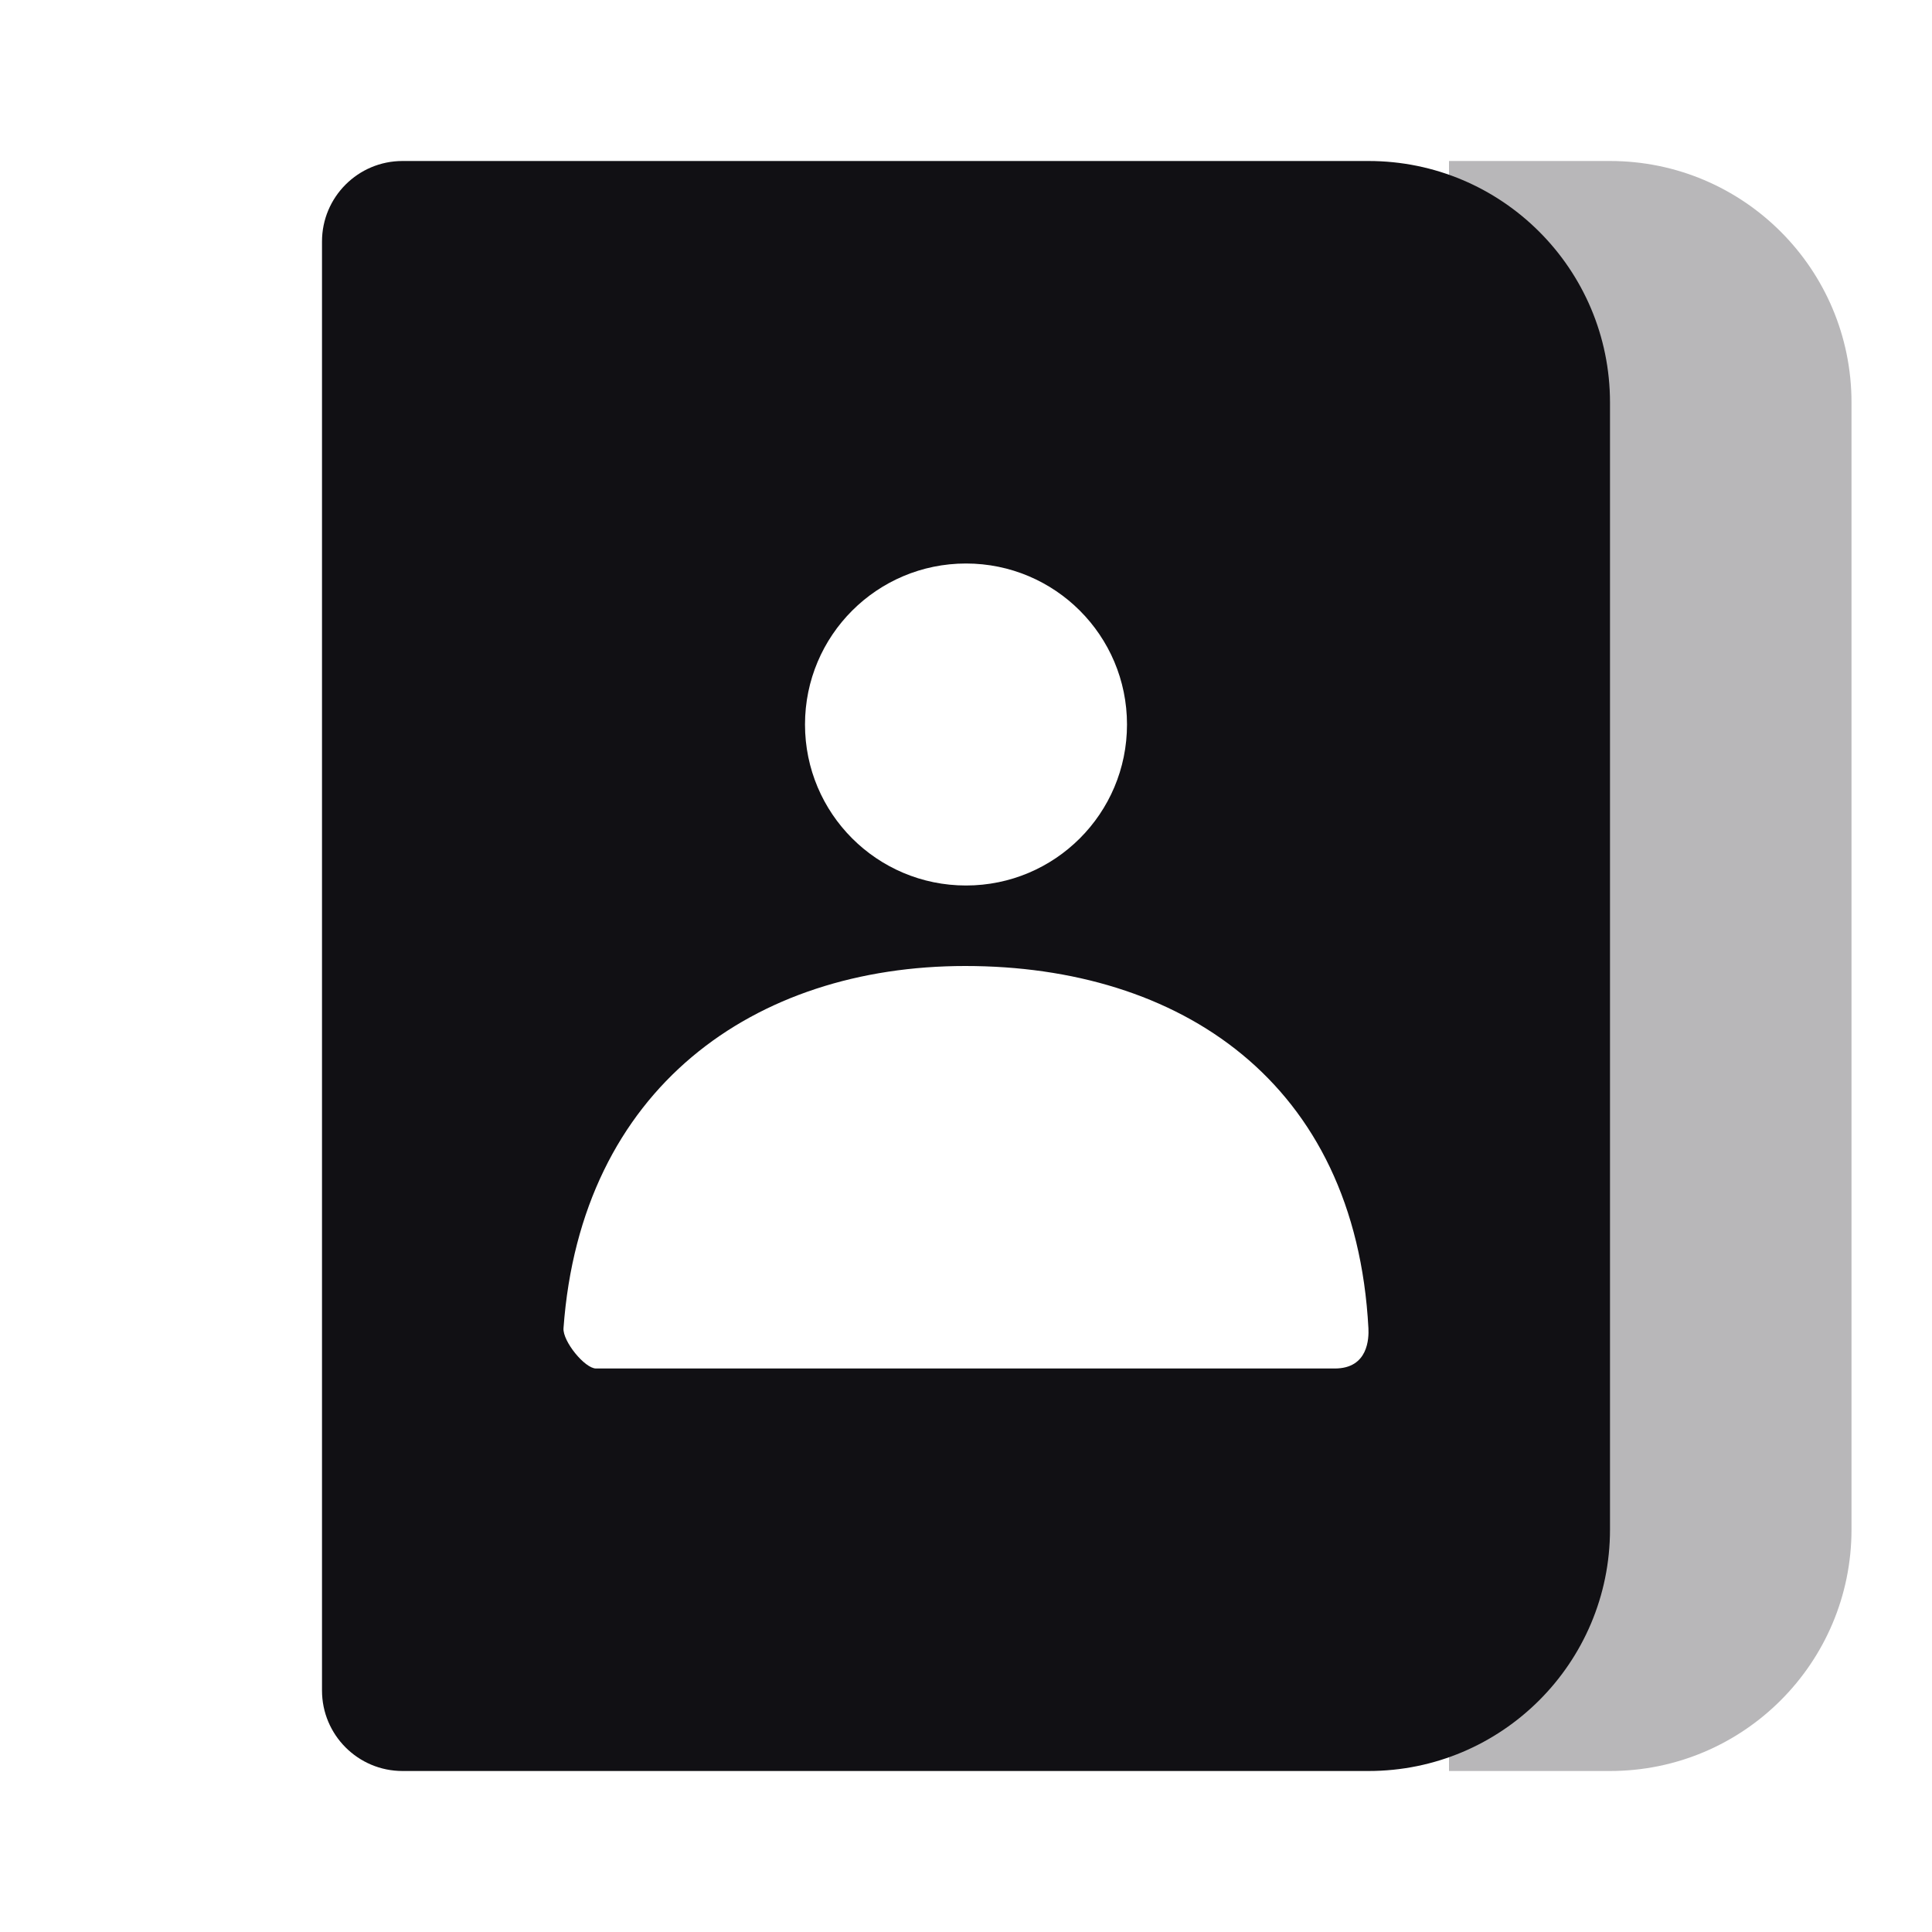 <svg width="24" height="24" viewBox="0 0 24 24" fill="none" xmlns="http://www.w3.org/2000/svg">
<g id="Property 2=Adress-book#2">
<path id="Rectangle 161 Copy" opacity="0.3" d="M18 2H20C21.657 2 23 3.343 23 5V19C23 20.657 21.657 22 20 22H18V2Z" fill="#111014"/>
<path id="Combined Shape" fill-rule="evenodd" clip-rule="evenodd" d="M4 3C4 2.448 4.448 2 5 2H17C18.657 2 20 3.343 20 5V19C20 20.657 18.657 22 17 22H5C4.448 22 4 21.552 4 21V3ZM12 11C10.895 11 10 10.105 10 9C10 7.895 10.895 7 12 7C13.105 7 14 7.895 14 9C14 10.105 13.105 11 12 11ZM11.991 12C9.368 12 7.216 13.517 7 16.5C6.989 16.662 7.265 17 7.404 17H16.581C16.999 17 17.005 16.622 16.999 16.5C16.836 13.433 14.651 12 11.991 12Z" fill="#111014"/>
</g>
</svg>
